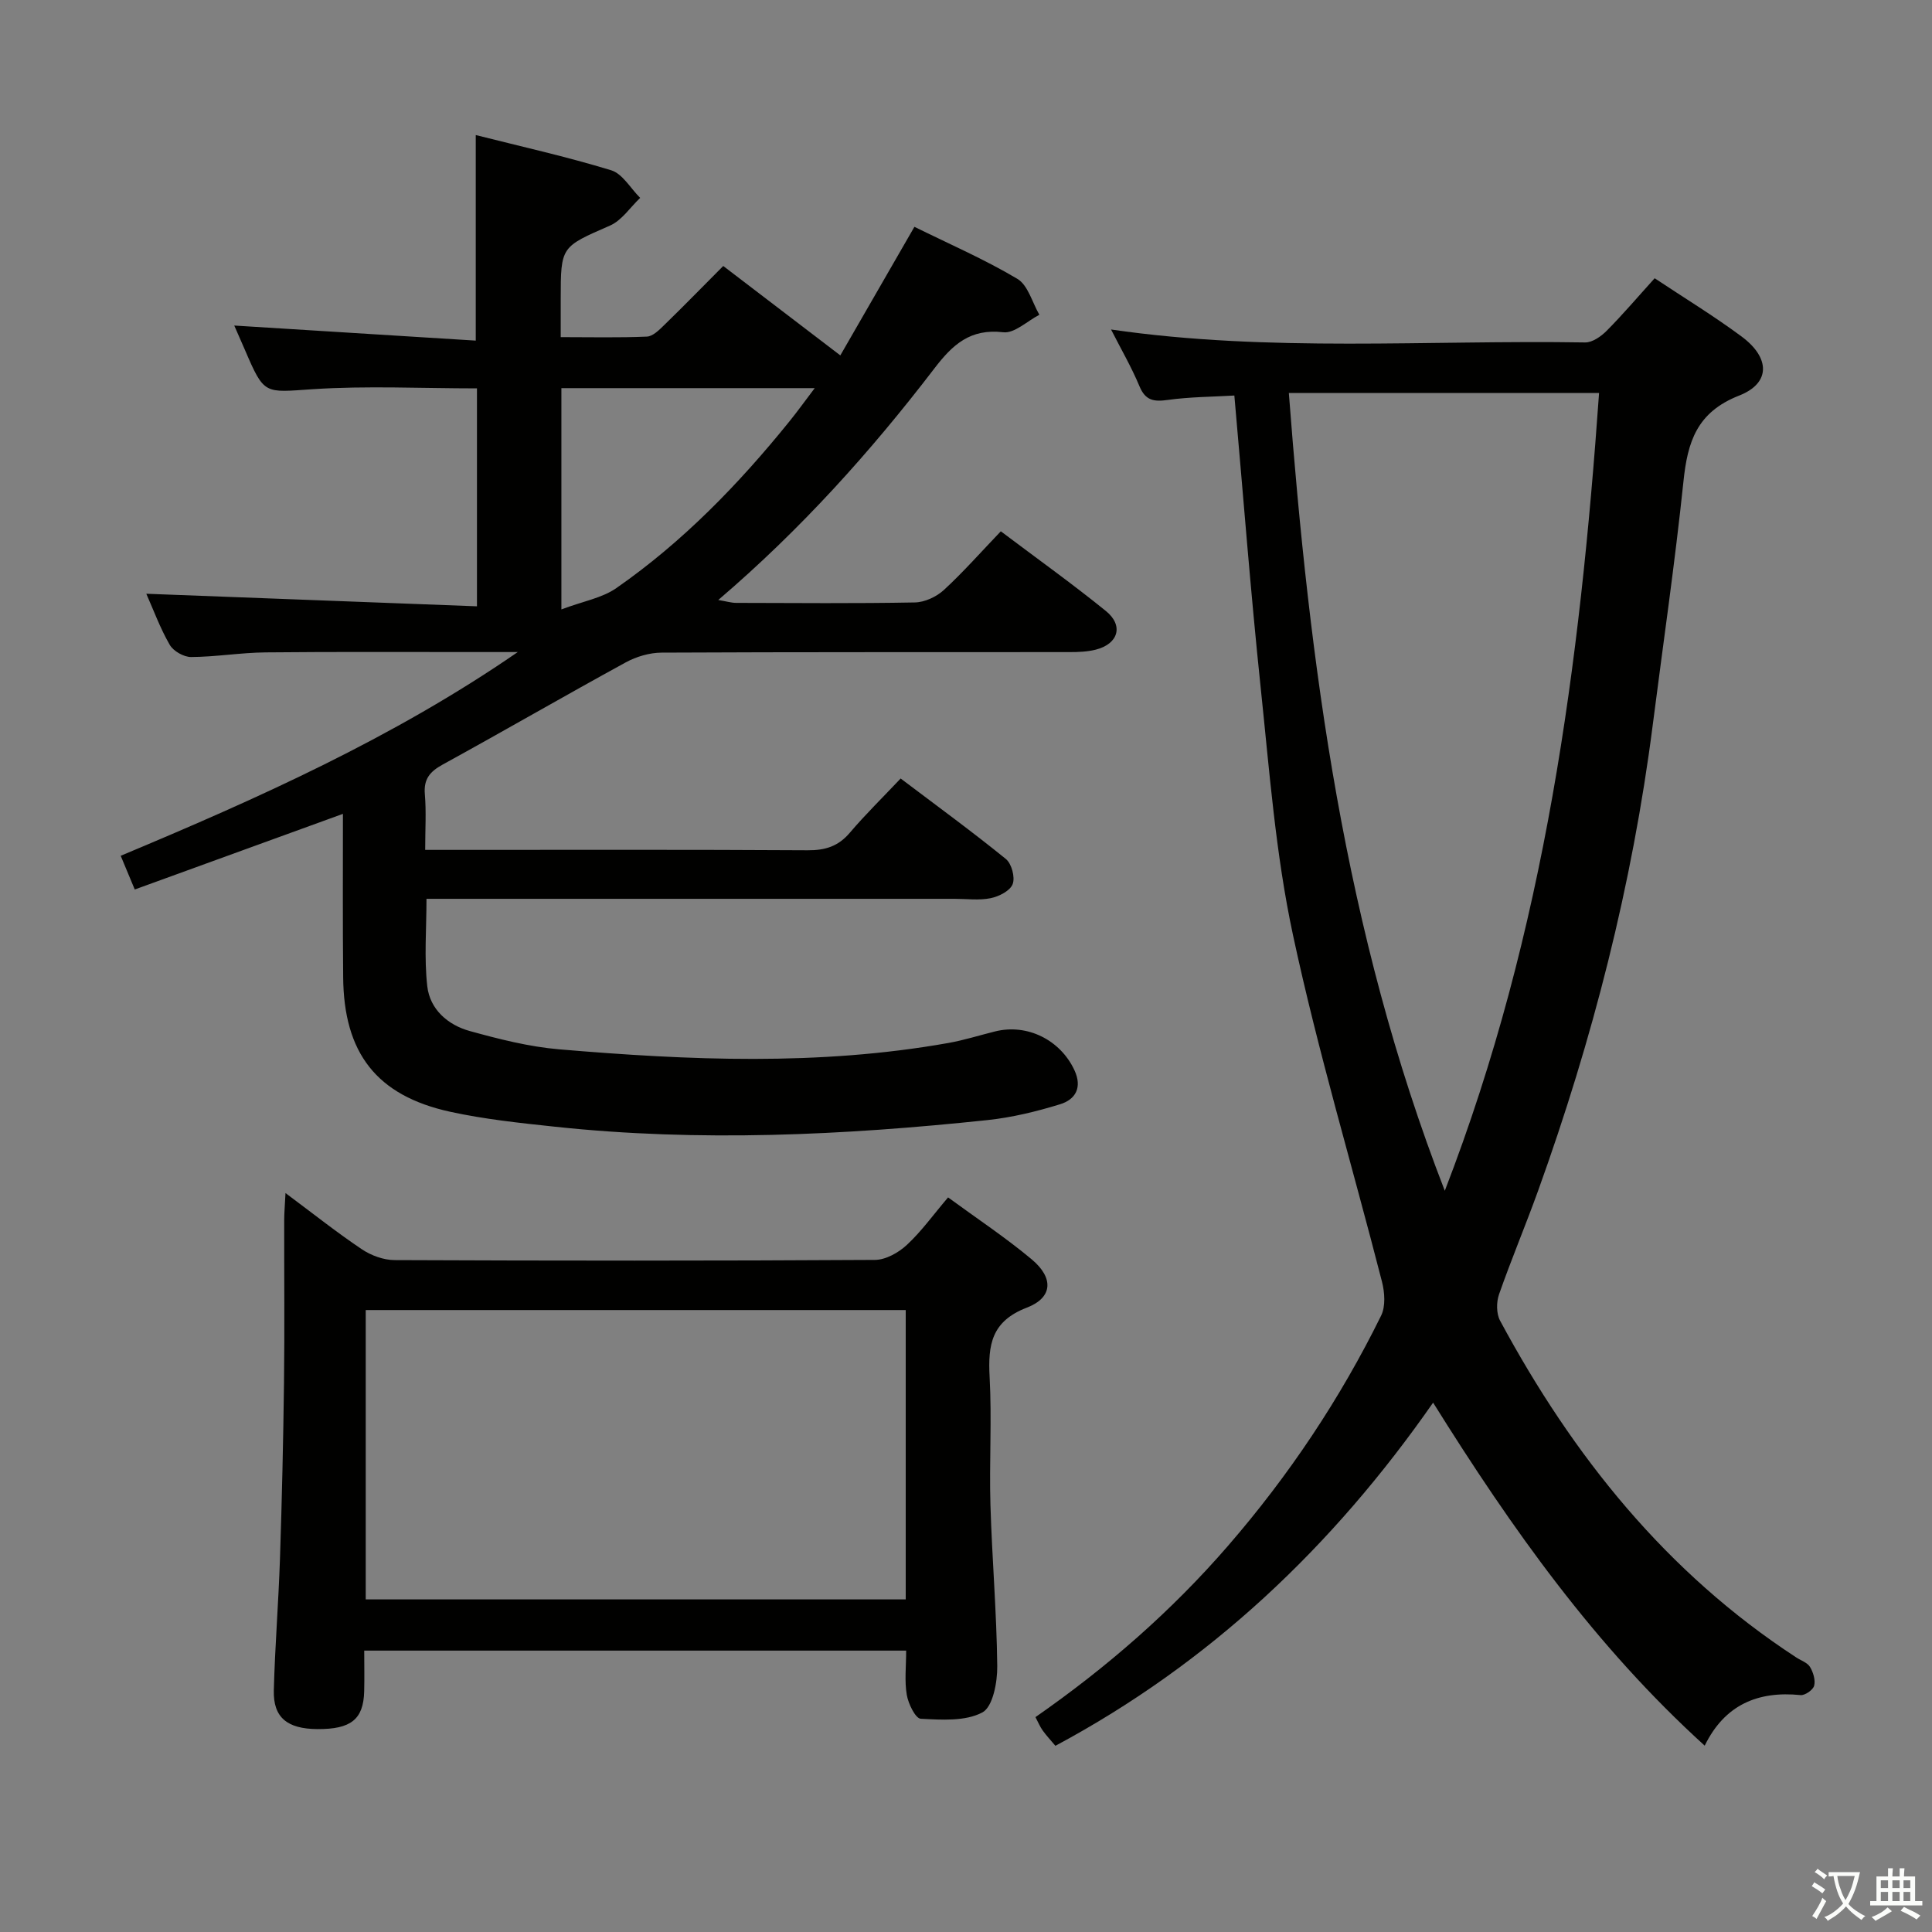 <svg enable-background="new 0 0 400 400" viewBox="0 0 400 400" xmlns="http://www.w3.org/2000/svg"><rect x="0" y="0" width="400" height="400" fill="#808080" stroke="none"/><path d="m377.9 391.2c-.2.3-.4.5-.6.8-.7-.6-1.4-1-2.2-1.5.2-.3.4-.5.5-.8.6.4 1.4.8 2.3 1.5zm-1.8 6.1c-.2-.2-.5-.4-.9-.6.4-.6.8-1.2 1.2-1.9s.7-1.3.9-1.9c.3.3.5.5.8.7-.7 1.3-1.4 2.6-2 3.7zm2.2-9c-.3.3-.5.5-.6.8-.6-.6-1.3-1.1-2-1.5.3-.3.5-.5.6-.7.6.5 1.3.9 2 1.4zm.3.2v-.9h2 4.5c-.3 1.3-.6 2.5-1 3.6s-.9 2.1-1.4 3c.4.5 1 1 1.6 1.4s1.2.8 1.9 1.1c-.3.2-.5.4-.8.8-.4-.3-1-.7-1.6-1.2s-1.2-1.1-1.6-1.6c-.5.6-1.1 1.1-1.7 1.6s-1.4.9-2.1 1.4c-.1-.3-.3-.5-.7-.8.6-.2 1.2-.5 1.9-1s1.4-1.1 2-1.8c-.5-.8-.9-1.6-1.2-2.5s-.6-2-.8-3.2c-.4.1-.7.1-1 .1zm2.5 2.7c.3 1 .7 1.7 1 2.2.3-.5.6-1.1 1-2s.6-1.9.9-3h-3.2-.4c.1.9.3 1.8.7 2.8z" fill="#fbfcfa"/><path d="m396.5 388.5v1.5 3.6h1.5v.9c-.4 0-1 0-1.7 0h-7.9c-.5 0-.9 0-1.2 0v-.9h1.3v-3.5c0-.7 0-1.2 0-1.6h2.4c0-.8 0-1.4 0-1.7h1c0 .3-.1.8-.1 1.7h1.5c0-.8 0-1.4 0-1.7h1c0 .3-.1.9-.1 1.7zm-8.2 9.2c-.2-.3-.5-.5-.8-.8.8-.3 1.4-.6 1.9-.9s1-.7 1.4-1.1c.3.3.6.5.9.8-1.6 1-2.8 1.6-3.4 2zm2.6-6.8v-1.6h-1.5v1.6zm0 2.7v-1.9h-1.5v1.9zm2.4-2.7v-1.6h-1.5v1.6zm0 2.7v-1.9h-1.5v1.9zm.2 2 .7-.8c.4.2.9.5 1.6.8s1.3.7 1.8 1c-.3.3-.5.5-.8.8-.4-.3-1.5-1-3.3-1.8zm2-4.7v-1.6h-1.4v1.6zm0 2.7v-1.9h-1.4v1.9z" fill="#fbfcfa"/><g fill="#010100"><path d="m98.75 125.53c0-15.86 0-30.43 0-45.12-11.48 0-22.79-.57-34.01.17-10.03.66-9.99 1.29-14.04-8.16-.71-1.65-1.44-3.28-2.2-5.02 16.9 1.05 33.38 2.08 50 3.12 0-14.76 0-28.33 0-42.56 9.29 2.35 18.77 4.46 28.03 7.29 2.36.72 4.02 3.75 6.01 5.72-2.06 1.95-3.8 4.66-6.24 5.73-10.13 4.44-10.21 4.25-10.21 15.17v7.93c6.28 0 12.07.14 17.84-.11 1.23-.05 2.54-1.37 3.56-2.36 4.05-3.94 8-7.99 12.25-12.26 8.02 6.12 15.92 12.16 24.24 18.51 4.99-8.66 10.02-17.39 15.34-26.62 7.22 3.56 14.52 6.73 21.31 10.77 2.21 1.31 3.08 4.89 4.56 7.44-2.5 1.29-5.16 3.9-7.48 3.62-6.84-.8-10.49 2.56-14.27 7.51-13.17 17.2-27.61 33.29-44.73 47.92 1.71.29 2.71.6 3.72.6 12.33.03 24.66.14 36.99-.09 2.04-.04 4.46-1.17 5.99-2.57 4.03-3.71 7.67-7.85 11.8-12.16 7.55 5.69 14.82 10.88 21.75 16.5 3.72 3.01 2.59 6.81-2.08 8-1.74.44-3.61.51-5.42.51-28.16.03-56.32-.03-84.48.11-2.49.01-5.23.82-7.43 2.02-12.69 6.94-25.21 14.19-37.89 21.15-2.64 1.45-3.97 2.99-3.7 6.15.31 3.61.07 7.26.07 11.52h5.7c24.5 0 48.99-.07 73.49.08 3.62.02 6.31-.8 8.7-3.6 3.23-3.8 6.81-7.3 10.55-11.26 7.62 5.76 14.85 11.03 21.78 16.66 1.2.97 1.95 3.8 1.41 5.21-.53 1.39-2.84 2.56-4.56 2.91-2.4.49-4.97.13-7.47.13-34.49 0-68.99 0-103.48 0-1.81 0-3.61 0-5.85 0 0 6.25-.5 12.23.16 18.08.54 4.81 4.27 8.05 8.82 9.3 6.05 1.67 12.25 3.25 18.47 3.78 26.89 2.28 53.8 3.45 80.59-1.31 3.26-.58 6.44-1.59 9.66-2.39 6.67-1.67 13.5 1.74 16.43 7.98 1.7 3.62.25 6.12-2.97 7.1-4.88 1.5-9.93 2.73-15 3.27-29.82 3.15-59.69 4.57-89.6 1.37-7.25-.77-14.54-1.54-21.65-3.09-15.26-3.34-22.06-12.17-22.16-27.94-.11-11.18-.05-22.33-.05-33.74-14.42 5.24-28.54 10.37-43.1 15.66-1.09-2.61-1.89-4.53-2.91-6.98 28.4-11.88 56.47-24.43 82.21-42.18-2.74 0-5.48 0-8.22 0-14.66.01-29.33-.08-43.99.07-5.14.05-10.28.93-15.42.96-1.51.01-3.68-1.22-4.43-2.53-1.98-3.42-3.35-7.2-4.85-10.57 22.63.86 45.22 1.72 68.46 2.6zm17.48.64c4.49-1.69 8.43-2.35 11.39-4.42 13.75-9.57 25.31-21.5 35.81-34.49 1.72-2.13 3.32-4.36 5.25-6.9-17.94 0-35.12 0-52.45 0z"/><path d="m352.94 361.42c-22.7-20.61-39.88-44.84-56.23-71.02-20.82 29.88-46.27 53.96-78.2 71.05-.96-1.14-1.87-2.11-2.63-3.17-.57-.79-.94-1.72-1.5-2.77 14.79-10.29 28.17-21.95 39.89-35.49 12.59-14.54 23.19-30.4 31.68-47.64.94-1.92.74-4.79.18-6.99-6.13-23.94-13.26-47.66-18.43-71.79-3.61-16.82-4.89-34.16-6.7-51.33-2.08-19.81-3.6-39.68-5.44-60.38-4.64.27-9.24.28-13.76.91-2.87.4-4.64.17-5.88-2.82-1.64-3.94-3.8-7.66-5.89-11.76 32.86 4.77 65.54 2.14 98.14 2.68 1.5.03 3.32-1.25 4.48-2.42 3.38-3.41 6.5-7.08 9.93-10.87 6.17 4.1 12.28 7.82 18.01 12.07 5.9 4.38 6.05 9.64-.52 12.22-8.78 3.44-10.68 9.6-11.53 17.79-1.76 16.85-4.21 33.62-6.36 50.42-4.23 33.06-12.46 65.13-23.74 96.44-2.59 7.18-5.56 14.23-8.08 21.43-.57 1.62-.57 4 .22 5.46 15.05 27.96 34.41 52.17 61.32 69.72.98.64 2.29 1.06 2.84 1.96.67 1.11 1.16 2.72.86 3.89-.22.86-1.89 2.03-2.81 1.94-8.85-.89-15.71 2-19.85 10.47zm-86.1-280.06c4.29 56.23 11.4 111.37 32.29 165.18 20.84-53.92 27.98-109.07 31.94-165.18-21.7 0-42.48 0-64.23 0z"/><path d="m187.61 341.74c-37.34 0-74.4 0-112.2 0 0 2.93.06 5.7-.01 8.46-.16 5.78-2.74 7.83-9.68 7.79-6.25-.04-9.17-2.39-9.03-8.02.24-9.14.98-18.26 1.28-27.4.4-12.13.68-24.27.83-36.41.14-11.16.02-22.32.04-33.48 0-1.58.15-3.16.27-5.67 5.71 4.25 10.62 8.16 15.81 11.64 1.92 1.29 4.5 2.23 6.78 2.24 33.15.14 66.29.16 99.44-.04 2.24-.01 4.89-1.5 6.61-3.1 3.01-2.79 5.44-6.2 8.54-9.84 5.95 4.36 11.89 8.29 17.32 12.83 4.57 3.83 4.39 7.91-1.01 9.99-7.34 2.82-8.07 7.7-7.71 14.36.48 8.8-.09 17.66.17 26.48.33 11.13 1.29 22.25 1.41 33.38.04 3.32-.91 8.44-3.08 9.59-3.54 1.88-8.46 1.53-12.76 1.31-1.09-.06-2.58-3.1-2.89-4.95-.49-2.86-.13-5.87-.13-9.16zm-111.89-10.6h111.8c0-20.2 0-39.94 0-59.91-37.36 0-74.43 0-111.8 0z"/></g></svg>